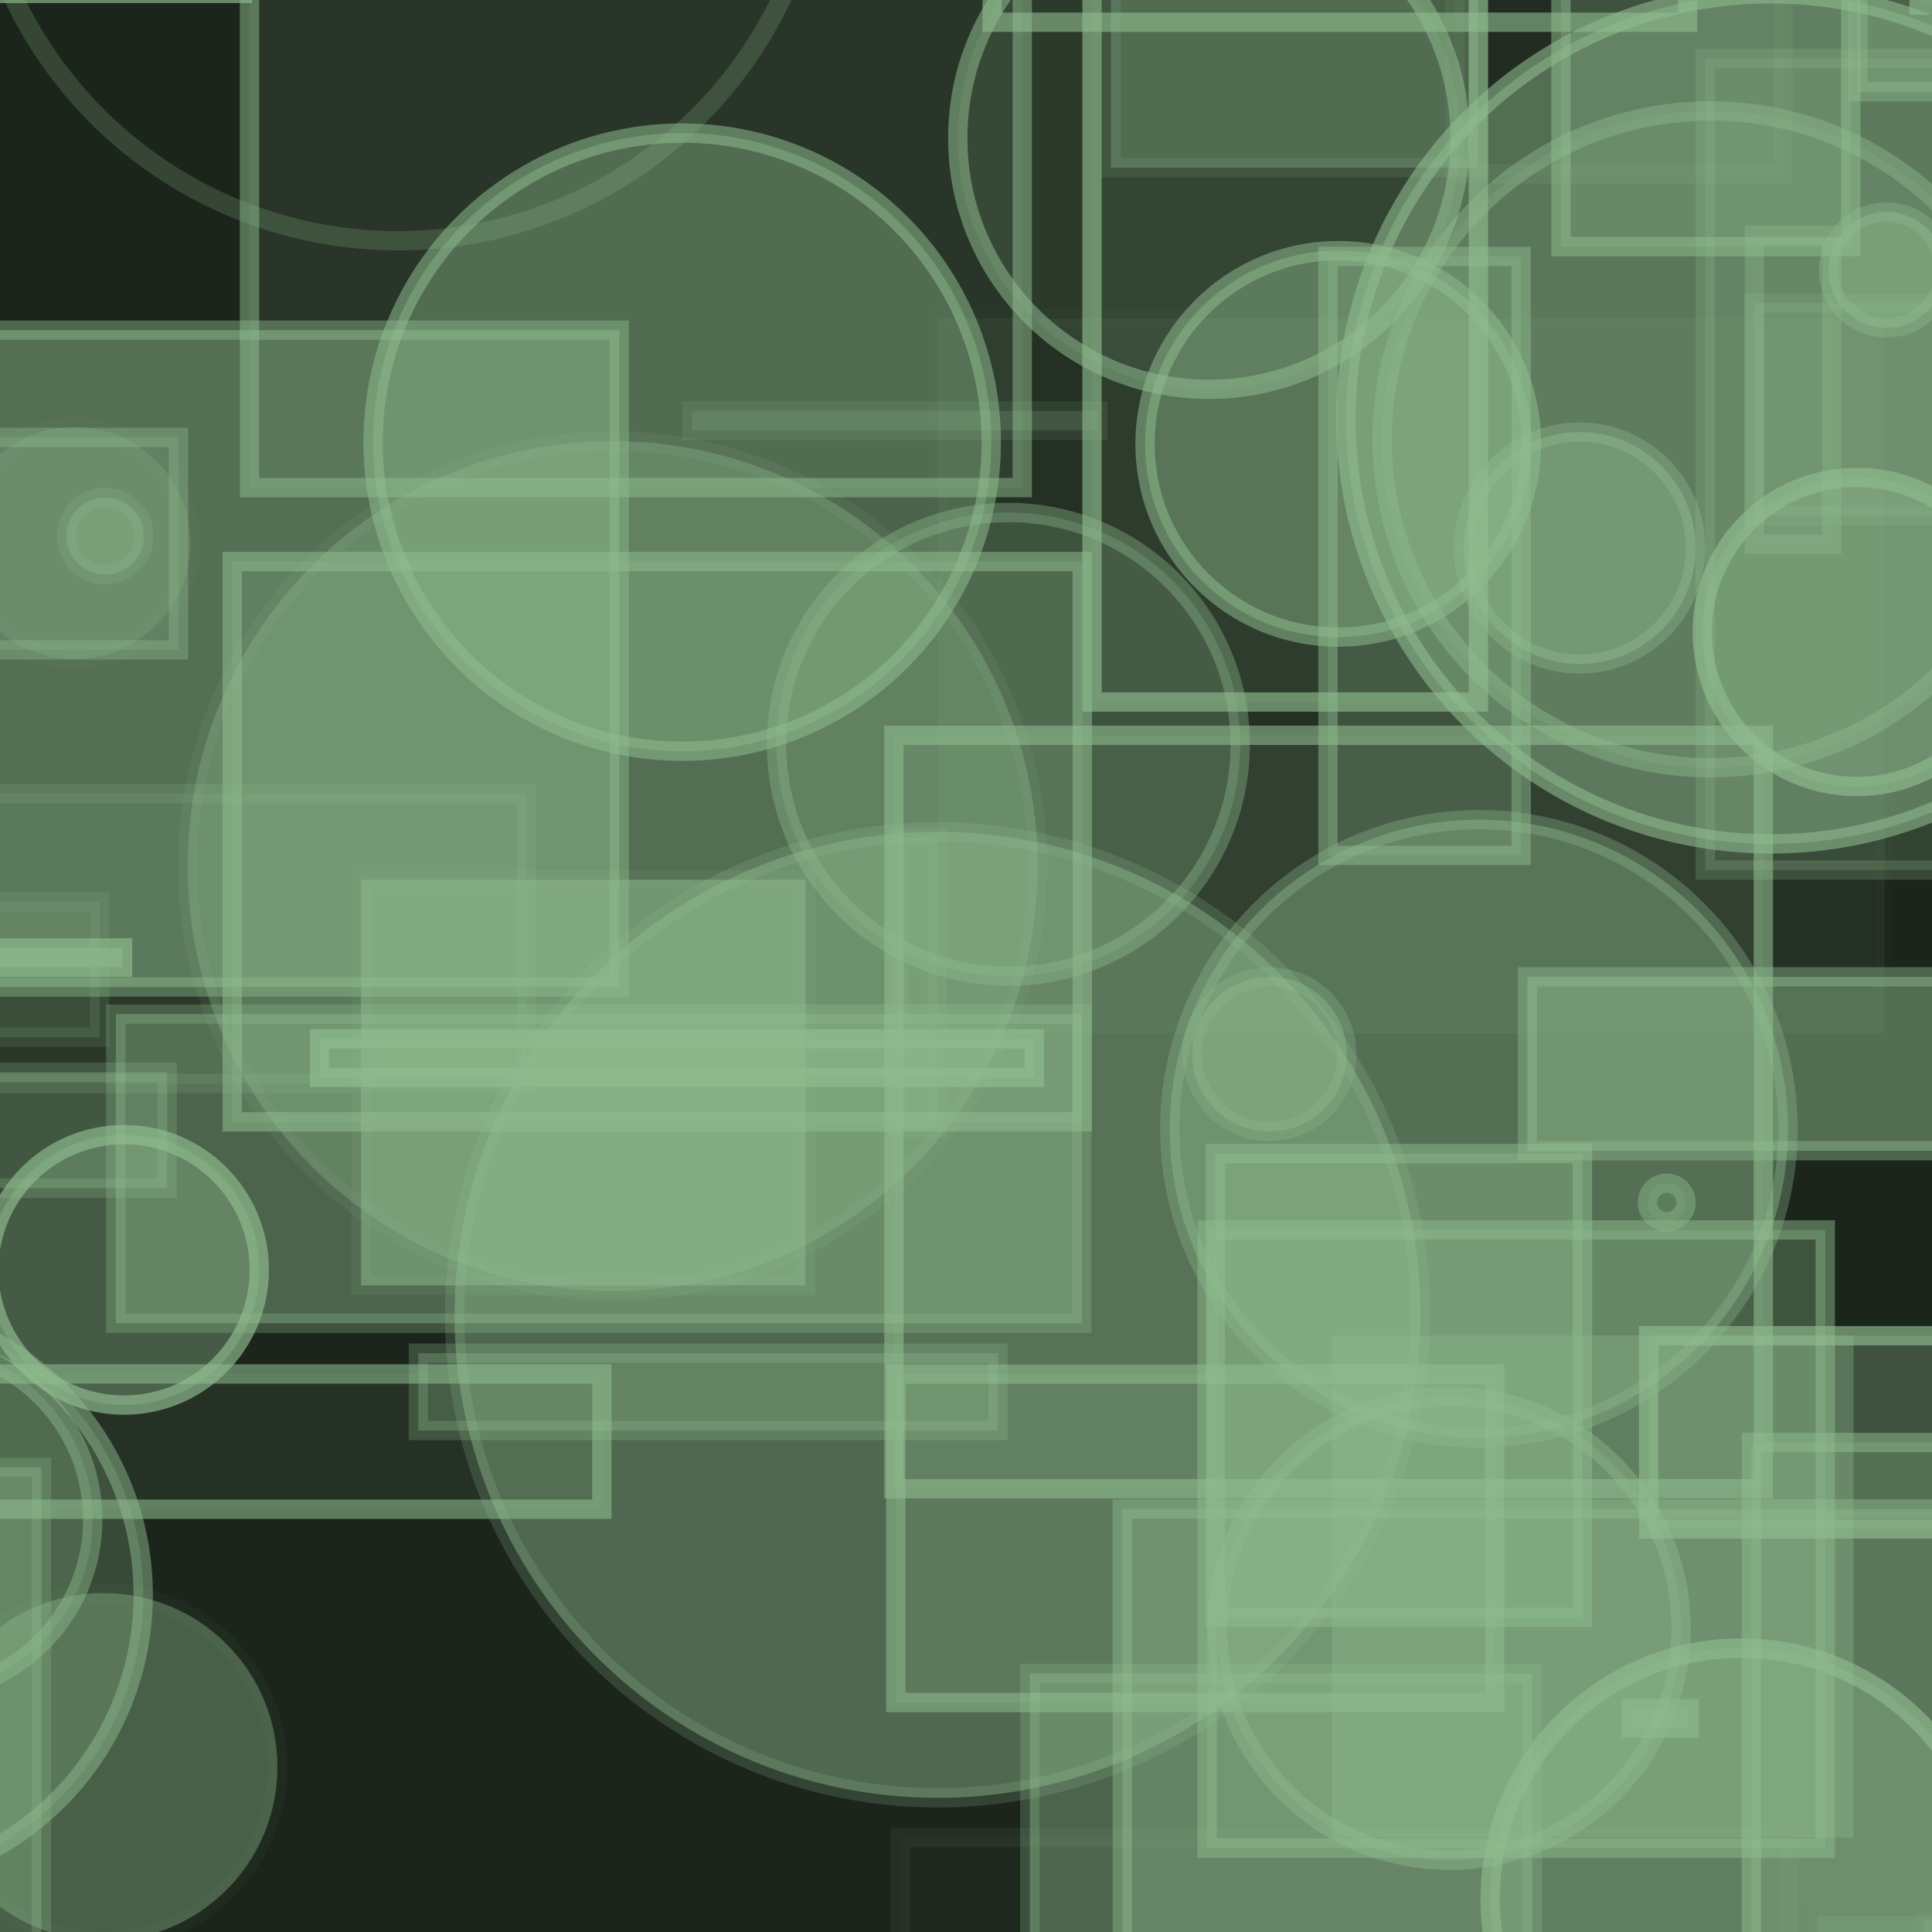 <?xml version="1.0" encoding="UTF-8" ?>
<!DOCTYPE svg PUBLIC "-//W3C//DTD SVG 1.1//EN" "http://www.w3.org/Graphics/SVG/1.1/DTD/svg11.dtd">
<svg width="100" height="100" xmlns="http://www.w3.org/2000/svg" version="1.1">
  <rect x="0" y="0" width="100" height="100" fill="black"/>
  <rect x="0" y="0" width="100" height="100" fill="rgb(143, 188, 143)" fill-opacity="0.2"/>
  <rect x="21.656" y="70.042" width="30" height="4" stroke="rgb(143, 188, 143)" fill="rgb(143, 188, 143)" fill-opacity="0.32" stroke-opacity="0.27"/>
  <circle cx="-13.072" cy="8.757" r="2" stroke="rgb(143, 188, 143)" fill="rgb(143, 188, 143)" fill-opacity="0.45" stroke-opacity="0.22"/>
  <rect x="90.65" y="74.661" width="22" height="33" stroke="rgb(143, 188, 143)" fill="rgb(143, 188, 143)" fill-opacity="0.28" stroke-opacity="0.5"/>
  <rect x="53.304" y="86.619" width="26" height="15" stroke="rgb(143, 188, 143)" fill="rgb(143, 188, 143)" fill-opacity="0.42" stroke-opacity="0.27"/>
  <rect x="6.419" y="-43.307" width="31" height="40" stroke="rgb(143, 188, 143)" fill="rgb(143, 188, 143)" fill-opacity="0.28" stroke-opacity="0.03"/>
  <rect x="-29.759" y="22.639" width="39" height="11" stroke="rgb(143, 188, 143)" fill="rgb(143, 188, 143)" fill-opacity="0.22" stroke-opacity="0.38"/>
  <circle cx="31.712" cy="44.83" r="22" stroke="rgb(143, 188, 143)" fill="rgb(143, 188, 143)" fill-opacity="0.34" stroke-opacity="0.1"/>
  <circle cx="-28.474" cy="-37.041" r="24" stroke="rgb(143, 188, 143)" fill="rgb(143, 188, 143)" fill-opacity="0.46" stroke-opacity="0.33"/>
  <rect x="-29.464" y="34.737" width="19" height="47" stroke="rgb(143, 188, 143)" fill="rgb(143, 188, 143)" fill-opacity="0.06" stroke-opacity="0.61"/>
  <rect x="96.426" y="-34.739" width="22" height="24" stroke="rgb(143, 188, 143)" fill="rgb(143, 188, 143)" fill-opacity="0.03" stroke-opacity="0.39"/>
  <rect x="-34.654" y="49.065" width="41" height="1" stroke="rgb(143, 188, 143)" fill="rgb(143, 188, 143)" fill-opacity="0.5" stroke-opacity="0.65"/>
  <rect x="-28.367" y="-32.273" width="17" height="11" stroke="rgb(143, 188, 143)" fill="rgb(143, 188, 143)" fill-opacity="0.24" stroke-opacity="0.67"/>
  <circle cx="3.85" cy="28.108" r="6" stroke="rgb(143, 188, 143)" fill="rgb(143, 188, 143)" fill-opacity="0.22" stroke-opacity="0.03"/>
  <rect x="80.795" y="-24.235" width="15" height="37" stroke="rgb(143, 188, 143)" fill="rgb(143, 188, 143)" fill-opacity="0.27" stroke-opacity="0.52"/>
  <circle cx="97.644" cy="13.972" r="3" stroke="rgb(143, 188, 143)" fill="rgb(143, 188, 143)" fill-opacity="0.49" stroke-opacity="0.36"/>
  <circle cx="69.267" cy="22.975" r="10" stroke="rgb(143, 188, 143)" fill="rgb(143, 188, 143)" fill-opacity="0.44" stroke-opacity="0.53"/>
  <rect x="75.292" y="-24.002" width="17" height="33" stroke="rgb(143, 188, 143)" fill="rgb(143, 188, 143)" fill-opacity="0.05" stroke-opacity="0.11"/>
  <rect x="46.367" y="71.124" width="31" height="17" stroke="rgb(143, 188, 143)" fill="rgb(143, 188, 143)" fill-opacity="0.21" stroke-opacity="0.55"/>
  <circle cx="52.192" cy="38.527" r="12" stroke="rgb(143, 188, 143)" fill="rgb(143, 188, 143)" fill-opacity="0.25" stroke-opacity="0.38"/>
  <circle cx="50.228" cy="-31.684" r="12" stroke="rgb(143, 188, 143)" fill="rgb(143, 188, 143)" fill-opacity="0.26" stroke-opacity="0.42"/>
  <circle cx="56.251" cy="11.706" r="0" stroke="rgb(143, 188, 143)" fill="rgb(143, 188, 143)" fill-opacity="0.25" stroke-opacity="0.59"/>
  <rect x="-17.846" y="71.117" width="49" height="7" stroke="rgb(143, 188, 143)" fill="rgb(143, 188, 143)" fill-opacity="0.08" stroke-opacity="0.57"/>
  <rect x="99.327" y="-7.735" width="41" height="8" stroke="rgb(143, 188, 143)" fill="rgb(143, 188, 143)" fill-opacity="0.11" stroke-opacity="0.63"/>
  <rect x="-25.458" y="-35.34" width="38" height="35" stroke="rgb(143, 188, 143)" fill="rgb(143, 188, 143)" fill-opacity="0.11" stroke-opacity="0.65"/>
  <circle cx="-22.609" cy="-47.986" r="20" stroke="rgb(143, 188, 143)" fill="rgb(143, 188, 143)" fill-opacity="0.26" stroke-opacity="0.63"/>
  <rect x="62.908" y="59.71" width="19" height="24" stroke="rgb(143, 188, 143)" fill="rgb(143, 188, 143)" fill-opacity="0.39" stroke-opacity="0.49"/>
  <circle cx="70.87" cy="-36.066" r="16" stroke="rgb(143, 188, 143)" fill="rgb(143, 188, 143)" fill-opacity="0.28" stroke-opacity="0.13"/>
  <circle cx="-20.919" cy="99.153" r="9" stroke="rgb(143, 188, 143)" fill="rgb(143, 188, 143)" fill-opacity="0.19" stroke-opacity="0.64"/>
  <rect x="-47.855" y="75.946" width="50" height="36" stroke="rgb(143, 188, 143)" fill="rgb(143, 188, 143)" fill-opacity="0.38" stroke-opacity="0.25"/>
  <circle cx="84.125" cy="86.856" r="0" stroke="rgb(143, 188, 143)" fill="rgb(143, 188, 143)" fill-opacity="0.49" stroke-opacity="0.08"/>
  <circle cx="48.53" cy="68.054" r="25" stroke="rgb(143, 188, 143)" fill="rgb(143, 188, 143)" fill-opacity="0.44" stroke-opacity="0.21"/>
  <rect x="-21.428" y="-26.461" width="4" height="9" stroke="rgb(143, 188, 143)" fill="rgb(143, 188, 143)" fill-opacity="0.27" stroke-opacity="0.51"/>
  <rect x="79.06" y="50.56" width="46" height="9" stroke="rgb(143, 188, 143)" fill="rgb(143, 188, 143)" fill-opacity="0.48" stroke-opacity="0.42"/>
  <circle cx="96.107" cy="32.71" r="8" stroke="rgb(143, 188, 143)" fill="rgb(143, 188, 143)" fill-opacity="0.33" stroke-opacity="0.66"/>
  <rect x="12.914" y="-11.761" width="40" height="37" stroke="rgb(143, 188, 143)" fill="rgb(143, 188, 143)" fill-opacity="0.11" stroke-opacity="0.5"/>
  <rect x="85.335" y="69.136" width="45" height="10" stroke="rgb(143, 188, 143)" fill="rgb(143, 188, 143)" fill-opacity="0.3" stroke-opacity="0.65"/>
  <circle cx="88.535" cy="22.741" r="17" stroke="rgb(143, 188, 143)" fill="rgb(143, 188, 143)" fill-opacity="0.16" stroke-opacity="0.42"/>
  <rect x="-6.733" y="41.082" width="34" height="15" stroke="rgb(143, 188, 143)" fill="rgb(143, 188, 143)" fill-opacity="0.13" stroke-opacity="0.17"/>
  <circle cx="96.039" cy="-27.927" r="14" stroke="rgb(143, 188, 143)" fill="rgb(143, 188, 143)" fill-opacity="0.37" stroke-opacity="0.7"/>
  <circle cx="-39.129" cy="23.291" r="0" stroke="rgb(143, 188, 143)" fill="rgb(143, 188, 143)" fill-opacity="0.28" stroke-opacity="0.14"/>
  <circle cx="90.13" cy="98.303" r="13" stroke="rgb(143, 188, 143)" fill="rgb(143, 188, 143)" fill-opacity="0.35" stroke-opacity="0.64"/>
  <circle cx="75.014" cy="84.284" r="12" stroke="rgb(143, 188, 143)" fill="rgb(143, 188, 143)" fill-opacity="0.29" stroke-opacity="0.42"/>
  <rect x="46.27" y="38.059" width="45" height="39" stroke="rgb(143, 188, 143)" fill="rgb(143, 188, 143)" fill-opacity="0.12" stroke-opacity="0.58"/>
  <rect x="-42.764" y="16.278" width="31" height="27" stroke="rgb(143, 188, 143)" fill="rgb(143, 188, 143)" fill-opacity="0.5" stroke-opacity="0.04"/>
  <rect x="84.424" y="88.442" width="3" height="1" stroke="rgb(143, 188, 143)" fill="rgb(143, 188, 143)" fill-opacity="0.28" stroke-opacity="0.56"/>
  <circle cx="-32.47" cy="-5.092" r="24" stroke="rgb(143, 188, 143)" fill="rgb(143, 188, 143)" fill-opacity="0.2" stroke-opacity="0.5"/>
  <rect x="-21.017" y="19.962" width="16" height="30" stroke="rgb(143, 188, 143)" fill="rgb(143, 188, 143)" fill-opacity="0.34" stroke-opacity="0.44"/>
  <rect x="18.689" y="45.536" width="23" height="21" stroke="rgb(143, 188, 143)" fill="rgb(143, 188, 143)" fill-opacity="0.5" stroke-opacity="0.1"/>
  <rect x="55.712" y="-20.839" width="29" height="2" stroke="rgb(143, 188, 143)" fill="rgb(143, 188, 143)" fill-opacity="0.47" stroke-opacity="0.25"/>
  <rect x="12.02" y="29.067" width="44" height="29" stroke="rgb(143, 188, 143)" fill="rgb(143, 188, 143)" fill-opacity="0.22" stroke-opacity="0.54"/>
  <rect x="16.537" y="53.767" width="37" height="2" stroke="rgb(143, 188, 143)" fill="rgb(143, 188, 143)" fill-opacity="0.41" stroke-opacity="0.68"/>
  <circle cx="5.446" cy="27.748" r="2" stroke="rgb(143, 188, 143)" fill="rgb(143, 188, 143)" fill-opacity="0.39" stroke-opacity="0.19"/>
  <rect x="90.772" y="15.687" width="12" height="11" stroke="rgb(143, 188, 143)" fill="rgb(143, 188, 143)" fill-opacity="0.22" stroke-opacity="0.19"/>
  <rect x="-28.842" y="46.681" width="34" height="7" stroke="rgb(143, 188, 143)" fill="rgb(143, 188, 143)" fill-opacity="0.16" stroke-opacity="0.14"/>
  <rect x="56.523" y="-3.664" width="20" height="40" stroke="rgb(143, 188, 143)" fill="rgb(143, 188, 143)" fill-opacity="0.09" stroke-opacity="0.64"/>
  <rect x="90.809" y="12.176" width="4" height="16" stroke="rgb(143, 188, 143)" fill="rgb(143, 188, 143)" fill-opacity="0.04" stroke-opacity="0.34"/>
  <circle cx="6.419" cy="65.727" r="7" stroke="rgb(143, 188, 143)" fill="rgb(143, 188, 143)" fill-opacity="0.36" stroke-opacity="0.67"/>
  <rect x="5.994" y="52.49" width="50" height="16" stroke="rgb(143, 188, 143)" fill="rgb(143, 188, 143)" fill-opacity="0.42" stroke-opacity="0.3"/>
  <rect x="-41.348" y="55.499" width="50" height="6" stroke="rgb(143, 188, 143)" fill="rgb(143, 188, 143)" fill-opacity="0.33" stroke-opacity="0.24"/>
  <rect x="-27.289" y="72.41" width="20" height="33" stroke="rgb(143, 188, 143)" fill="rgb(143, 188, 143)" fill-opacity="0.28" stroke-opacity="0.68"/>
  <circle cx="-32.64" cy="31.451" r="12" stroke="rgb(143, 188, 143)" fill="rgb(143, 188, 143)" fill-opacity="0.32" stroke-opacity="0.54"/>
  <rect x="35.821" y="21.272" width="21" height="1" stroke="rgb(143, 188, 143)" fill="rgb(143, 188, 143)" fill-opacity="0.17" stroke-opacity="0.13"/>
  <circle cx="62.574" cy="7.151" r="13" stroke="rgb(143, 188, 143)" fill="rgb(143, 188, 143)" fill-opacity="0.14" stroke-opacity="0.54"/>
  <circle cx="-46.075" cy="49.606" r="8" stroke="rgb(143, 188, 143)" fill="rgb(143, 188, 143)" fill-opacity="0.0" stroke-opacity="0.24"/>
  <rect x="72.635" y="-16.832" width="26" height="0" stroke="rgb(143, 188, 143)" fill="rgb(143, 188, 143)" fill-opacity="0.4" stroke-opacity="0.45"/>
  <rect x="-21.379" y="-48.26" width="47" height="2" stroke="rgb(143, 188, 143)" fill="rgb(143, 188, 143)" fill-opacity="0.28" stroke-opacity="0.19"/>
  <rect x="51.355" y="-33.849" width="36" height="35" stroke="rgb(143, 188, 143)" fill="rgb(143, 188, 143)" fill-opacity="0.0" stroke-opacity="0.6"/>
  <rect x="-37.526" y="10.617" width="14" height="20" stroke="rgb(143, 188, 143)" fill="rgb(143, 188, 143)" fill-opacity="0.41" stroke-opacity="0.39"/>
  <rect x="86.068" y="38.066" width="0" height="40" stroke="rgb(143, 188, 143)" fill="rgb(143, 188, 143)" fill-opacity="0.21" stroke-opacity="0.09"/>
  <rect x="58.092" y="78.102" width="43" height="28" stroke="rgb(143, 188, 143)" fill="rgb(143, 188, 143)" fill-opacity="0.37" stroke-opacity="0.44"/>
  <rect x="46.516" y="43.354" width="2" height="15" stroke="rgb(143, 188, 143)" fill="rgb(143, 188, 143)" fill-opacity="0.24" stroke-opacity="0.18"/>
  <circle cx="42.067" cy="-45.911" r="25" stroke="rgb(143, 188, 143)" fill="rgb(143, 188, 143)" fill-opacity="0.15" stroke-opacity="0.47"/>
  <circle cx="91.666" cy="21.681" r="22" stroke="rgb(143, 188, 143)" fill="rgb(143, 188, 143)" fill-opacity="0.46" stroke-opacity="0.58"/>
  <circle cx="-40.255" cy="-46.109" r="2" stroke="rgb(143, 188, 143)" fill="rgb(143, 188, 143)" fill-opacity="0.07" stroke-opacity="0.37"/>
  <rect x="68.735" y="13.274" width="10" height="31" stroke="rgb(143, 188, 143)" fill="rgb(143, 188, 143)" fill-opacity="0.24" stroke-opacity="0.48"/>
  <rect x="99.571" y="99.384" width="22" height="26" stroke="rgb(143, 188, 143)" fill="rgb(143, 188, 143)" fill-opacity="0.16" stroke-opacity="0.09"/>
  <circle cx="-48.65" cy="13.557" r="23" stroke="rgb(143, 188, 143)" fill="rgb(143, 188, 143)" fill-opacity="0.12" stroke-opacity="0.41"/>
  <circle cx="-4.201" cy="78.647" r="9" stroke="rgb(143, 188, 143)" fill="rgb(143, 188, 143)" fill-opacity="0.24" stroke-opacity="0.44"/>
  <rect x="88.268" y="3.035" width="20" height="42" stroke="rgb(143, 188, 143)" fill="rgb(143, 188, 143)" fill-opacity="0.2" stroke-opacity="0.23"/>
  <rect x="15.565" y="-42.509" width="15" height="35" stroke="rgb(143, 188, 143)" fill="rgb(143, 188, 143)" fill-opacity="0.26" stroke-opacity="0.6"/>
  <circle cx="81.76" cy="28.366" r="6" stroke="rgb(143, 188, 143)" fill="rgb(143, 188, 143)" fill-opacity="0.43" stroke-opacity="0.35"/>
  <rect x="96.164" y="-20.248" width="47" height="25" stroke="rgb(143, 188, 143)" fill="rgb(143, 188, 143)" fill-opacity="0.4" stroke-opacity="0.4"/>
  <circle cx="20.588" cy="-9.538" r="22" stroke="rgb(143, 188, 143)" fill="rgb(143, 188, 143)" fill-opacity="0.0" stroke-opacity="0.22"/>
  <rect x="-10.947" y="17.088" width="43" height="34" stroke="rgb(143, 188, 143)" fill="rgb(143, 188, 143)" fill-opacity="0.49" stroke-opacity="0.43"/>
  <circle cx="76.548" cy="58.426" r="16" stroke="rgb(143, 188, 143)" fill="rgb(143, 188, 143)" fill-opacity="0.42" stroke-opacity="0.33"/>
  <circle cx="-3.36" cy="-5.512" r="1" stroke="rgb(143, 188, 143)" fill="rgb(143, 188, 143)" fill-opacity="0.01" stroke-opacity="0.68"/>
  <circle cx="5.36" cy="91.457" r="9" stroke="rgb(143, 188, 143)" fill="rgb(143, 188, 143)" fill-opacity="0.39" stroke-opacity="0.04"/>
  <rect x="48.541" y="16.479" width="49" height="37" stroke="rgb(143, 188, 143)" fill="rgb(143, 188, 143)" fill-opacity="0.07" stroke-opacity="0.02"/>
  <circle cx="65.71" cy="54.565" r="4" stroke="rgb(143, 188, 143)" fill="rgb(143, 188, 143)" fill-opacity="0.42" stroke-opacity="0.29"/>
  <rect x="-24.494" y="-15.773" width="0" height="17" stroke="rgb(143, 188, 143)" fill="rgb(143, 188, 143)" fill-opacity="0.31" stroke-opacity="0.09"/>
  <circle cx="-46.467" cy="38.607" r="0" stroke="rgb(143, 188, 143)" fill="rgb(143, 188, 143)" fill-opacity="0.17" stroke-opacity="0.0"/>
  <rect x="57.509" y="-30.321" width="19" height="39" stroke="rgb(143, 188, 143)" fill="rgb(143, 188, 143)" fill-opacity="0.33" stroke-opacity="0.14"/>
  <circle cx="35.309" cy="22.886" r="16" stroke="rgb(143, 188, 143)" fill="rgb(143, 188, 143)" fill-opacity="0.41" stroke-opacity="0.53"/>
  <rect x="-27.745" y="59.967" width="20" height="36" stroke="rgb(143, 188, 143)" fill="rgb(143, 188, 143)" fill-opacity="0.04" stroke-opacity="0.07"/>
  <rect x="68.939" y="69.121" width="27" height="26" stroke="rgb(143, 188, 143)" fill="rgb(143, 188, 143)" fill-opacity="0.33" stroke-opacity="0.0"/>
  <rect x="78.564" y="-15.112" width="14" height="0" stroke="rgb(143, 188, 143)" fill="rgb(143, 188, 143)" fill-opacity="0.2" stroke-opacity="0.7"/>
  <rect x="94.054" y="99.168" width="28" height="24" stroke="rgb(143, 188, 143)" fill="rgb(143, 188, 143)" fill-opacity="0.17" stroke-opacity="0.02"/>
  <circle cx="86.267" cy="62.238" r="1" stroke="rgb(143, 188, 143)" fill="rgb(143, 188, 143)" fill-opacity="0.16" stroke-opacity="0.43"/>
  <circle cx="-7.587" cy="82.546" r="15" stroke="rgb(143, 188, 143)" fill="rgb(143, 188, 143)" fill-opacity="0.24" stroke-opacity="0.49"/>
  <rect x="46.604" y="95.102" width="46" height="20" stroke="rgb(143, 188, 143)" fill="rgb(143, 188, 143)" fill-opacity="0.03" stroke-opacity="0.07"/>
  <rect x="62.477" y="63.663" width="32" height="32" stroke="rgb(143, 188, 143)" fill="rgb(143, 188, 143)" fill-opacity="0.31" stroke-opacity="0.48"/>
</svg>
